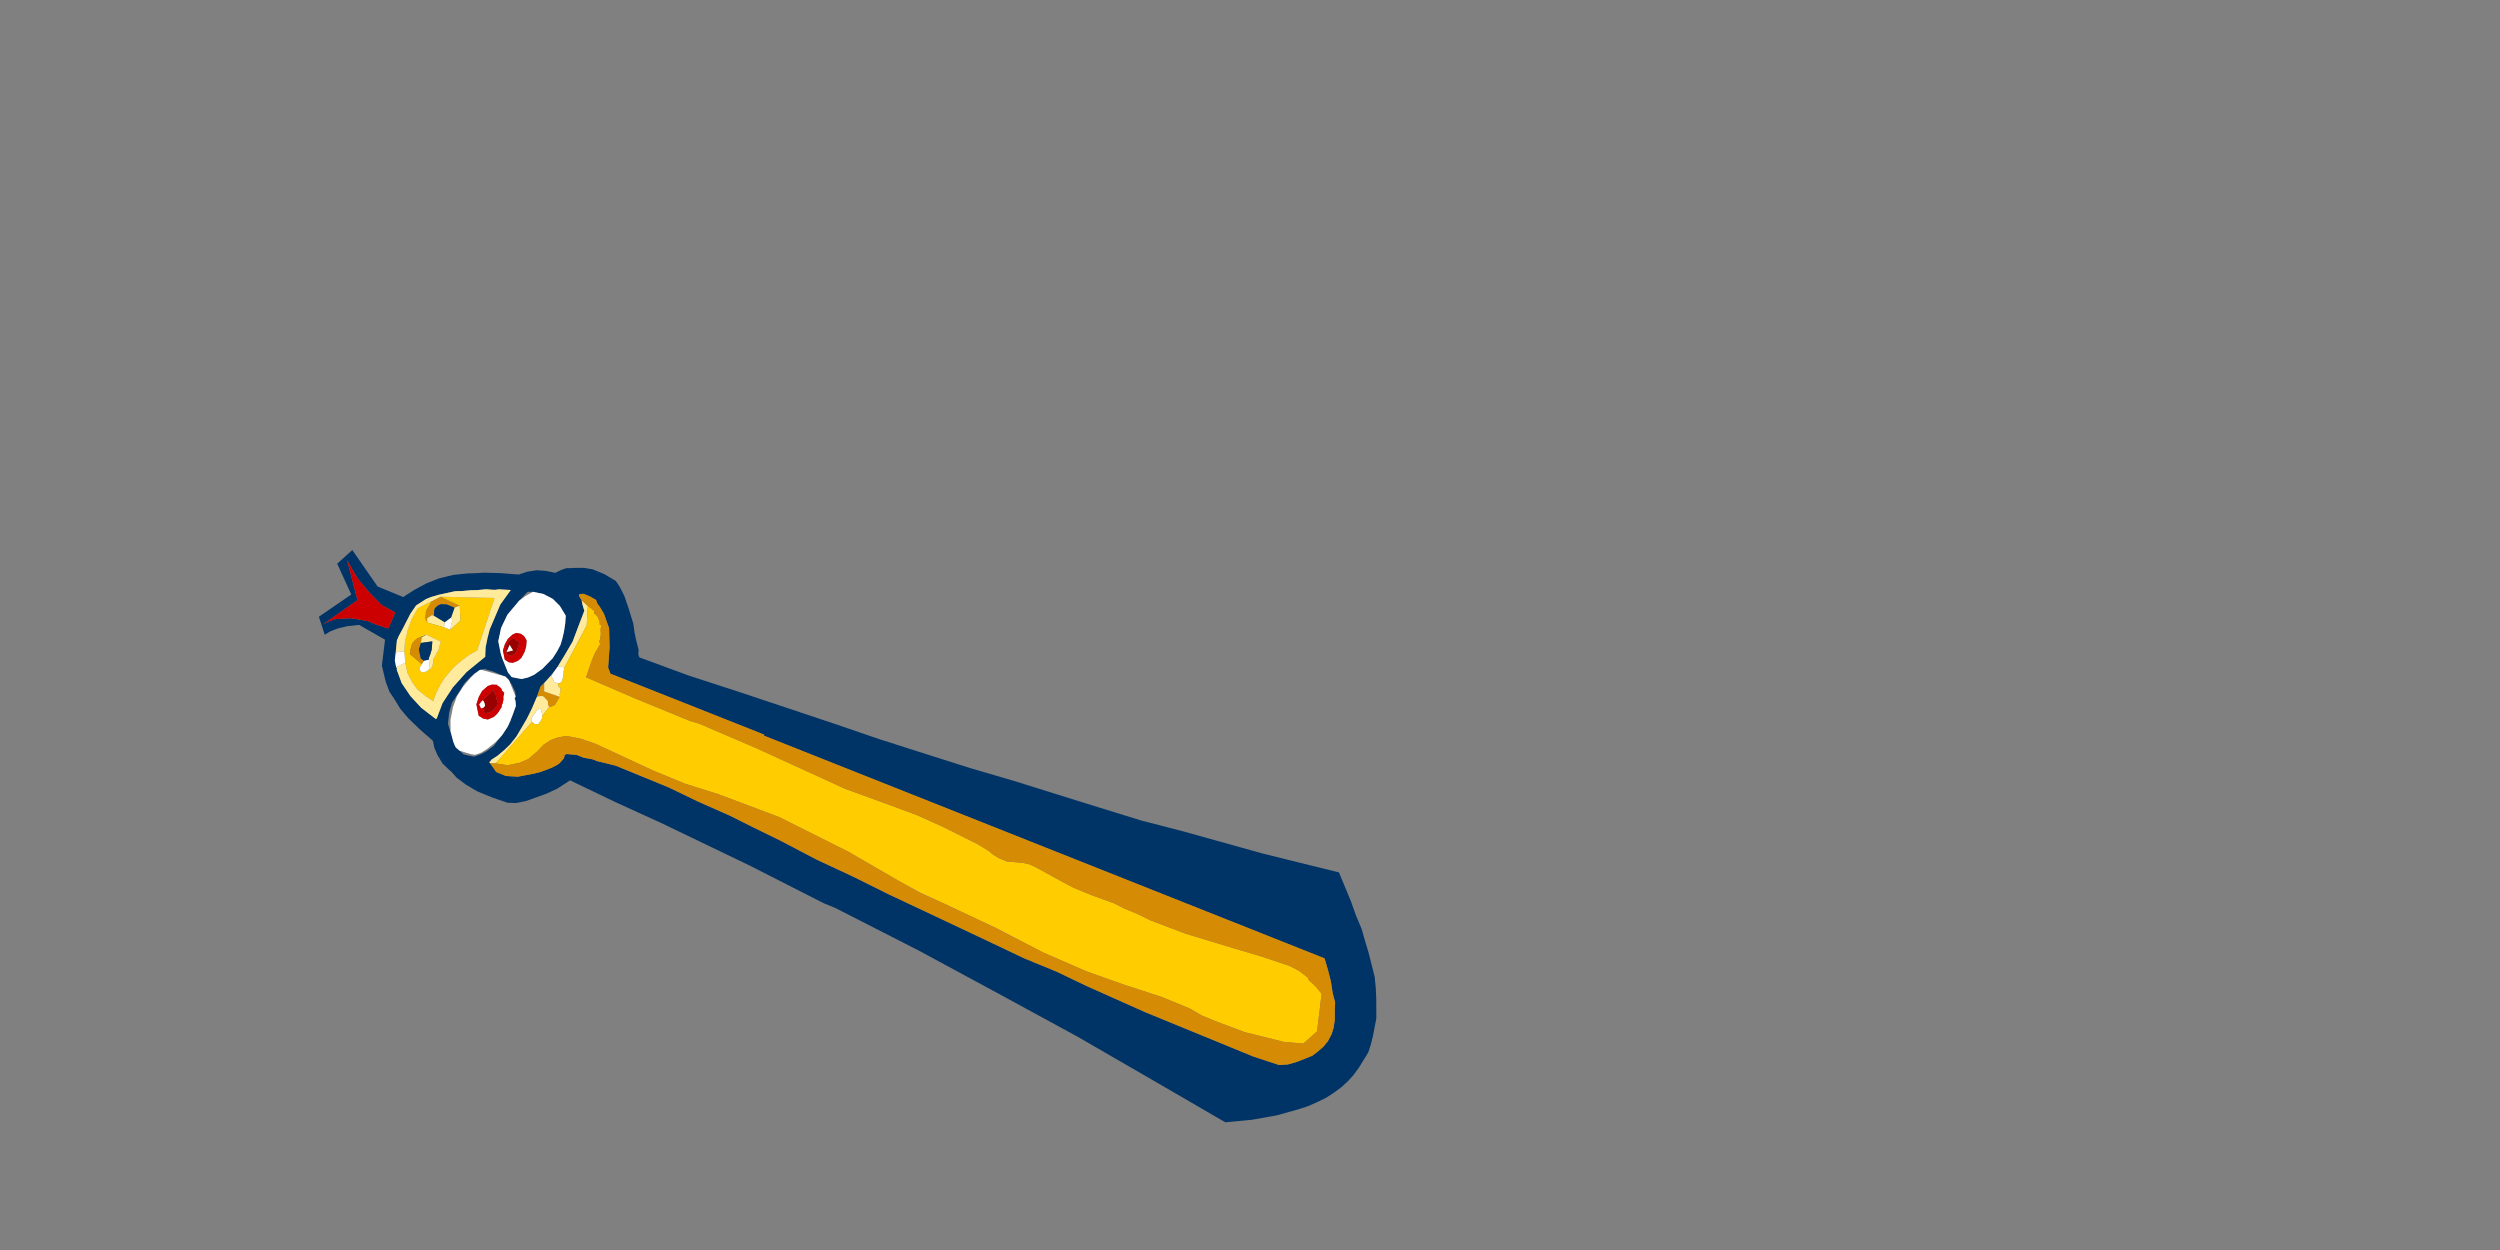<?xml version="1.0" encoding="UTF-8" standalone="no"?>
<!DOCTYPE svg PUBLIC "-//W3C//DTD SVG 20010904//EN"
"http://www.w3.org/TR/2001/REC-SVG-20010904/DTD/svg10.dtd">
<!-- Created with Sodipodi ("http://www.sodipodi.com/") -->
<svg
   width="120pt"
   height="60pt"
   xml:space="preserve"
   id="svg2089"
   sodipodi:version="0.33pre"
   sodipodi:docname="/home/laurentb/cvs/monkey-bubble/resources/gfx/snake/snake_0.svg"
   sodipodi:docbase="/home/laurentb/cvs/monkey-bubble/resources/gfx/snake/"
   xmlns="http://www.w3.org/2000/svg"
   xmlns:sodipodi="http://sodipodi.sourceforge.net/DTD/sodipodi-0.dtd"
   xmlns:xml="http://www.w3.org/XML/1998/namespace"
   xmlns:xlink="http://www.w3.org/1999/xlink">
  <rect width="100%" height="100%" fill="#808080" stroke="none"/>
  <defs
     id="defs66" />
  <sodipodi:namedview
     id="base"
     gridspacingy="14.173pt"
     gridspacingx="14.173pt"
     showgrid="true"
     gridoriginx="4pt"
     gridoriginy="-9pt" />
  <g
     id="snake"
     transform="matrix(0.277,-0.65,0.446,0.183,-78.827,184.859)">
    <g
       transform="matrix(8.750000e-2,0,0,8.750000e-2,230.754,68.867)"
       id="g2186"
       style="font-size:12;fill:none;">
      <path
         style="fill-rule:evenodd;fill:#003366;"
         d="M148,26l-15,19l5,5l6,9l6,12l6,16l-4,45l-26,11l-14,15l-8,11l-6,13l-6,12      l-6,17l-6,22l-6,26l-6,6l-6,9l-6,12l-4,15v1l-4,12l-3,17l-2,20v25l1,24l3,12l6,13l15,24l9,12l13,13l-3,76l-2,76l-6,149l-4,72      l-2,36l-1,18v19l-8,142l-10,138l-10,134l-12,130l-12,128l13,36l14,32l14,26l7,12l8,11l7,9l8,8l8,7l9,6l8,4l9,3l18,4l8-1l9-2      l19-6l19-12l10-7l10-8l20-22l10-12l11-13l10-15l12-16l23-34l-6-59l-6-60l-10-124l-6-64l-4-65l-4-67l-4-68l-5-70l-4-71l-4-73      l-3-74l-7-152l-4-78l-2-79l1-2l2-2l4-2l9-10l6-6l8-7l13-16l10-13l7-12l4-9l2-20v-10v-9h-1h1l-2-13l-4-14l-2-6l-1-4l-3-5l-2-3      l-4-5l-2-15l-3-13l-5-12l-6-10l-6-27l-6-23l-4-12l-3-10l-7-19l-5-10l-4-8l-10-15l-11-13l-11-11V90l25-57l-19-13l-24,38L148,26z       M128,166h1l1-2l1-1l5-5l7-3l13-6h5l7,1l19,2l10,3l10,10l4,6l5,9l10,21l3,10l4,11l3,10l4,11l2,9l1,4l2,5l4,17l-18-6h-18h-10      l-9,2l-10,3l-9,5l-22-17l-20-10l-19-5l-17,1h-1v-1l5-27l7-22l9-20L128,166z M160,282l1,2l2,4l1,14v16v4l-2,7l-4,8l-5,8l-4,3h-2      h-1v1l-2,2l-4,3l-8,1h-4h-2h-1v1l-8-1l-8-2l-16-6l-8-7l-5-6l-5-8l-1-7l-1-9l2-8l1-6l3-5l9-11l8-10l11-5l11-2l15,4l9,2l7,4l6,4      L160,282z M253,302l1,1l2,7l2,16l-1,16l-4,14l-7,14l-8,4l-8,3l-8,2l-6,1l-8-1l-8-2l-14-8l-9-8l-5-7l-4-8l-1-7l-1-8l3-8l11-16      l4-5l11-11l14-4l15,1l18,8L253,302z M185,386l9,3l14,3l16,3l16-1l18-1l5-6l4-4l3-6l2-1l2,6v10l-1,11l-3,4l-2,5l-5,10l-6,8l-6,8      l-9,6l-9,6l-10,5l-10,5l-5,7l2,243v8h-1l7,915l-10,12l-10,11l-10,9l-8,9l-9,5l-8,5l-8,3l-7,1l-8-1l-7-3l-7-5l-6-5l-6-9l-6-9      l-6-11l-4-12l-2-41v-42v-43v-45v-47l1-48l1-49l2-51v-53l2-54l2-56l2-57l2-59l3-61l2-62l4-63l2-45l2-39l1-53l2-49v-46v-41l-2-20      l-1-9v-7l-2-14v-11l-2-9l-1-5l-2-3l-1,1h-3l-2-1l-4-2l-2-2l-1-1l-4-5l-4-6l-5-8l-4-8l-9-20l-4-17v-16l6-14v-1l1-1l3,2l6,6l8,6      l8,5l10,4l21,4l12,1h13l11-1l2,1l3,2L185,386z M182,130h-18l-1-18V97l-2-14l-2-12l-4-12l-3-9l-5-8l-5-6l37,34l34-38l-13,25      l-9,25l-7,24L182,130z"
         id="path2187" />
    </g>
    <g
       transform="matrix(8.750000e-2,0,0,8.750000e-2,230.754,68.867)"
       id="g2188"
       style="font-size:12;fill:none;">
      <path
         style="fill-rule:evenodd;fill:#D58B04;"
         d="M196,172l-8,3l-3,6l4-3l5,5v3l6-3h2l3,2l1,1l2,3l2,8v13l4,6l1-32l-8-10      L196,172z"
         id="path2189" />
    </g>
    <g
       transform="matrix(8.750000e-2,0,0,8.750000e-2,230.754,68.867)"
       id="g2190"
       style="font-size:12;fill:none;">
      <path
         style="fill-rule:evenodd;fill:#FFEB9B;"
         d="M214,216l-4-6l-11,1l-1,2l-2,2h-3l-2,1l-4,1l13,9L214,216z"
         id="path2191" />
    </g>
    <g
       transform="matrix(8.750000e-2,0,0,8.750000e-2,230.754,68.867)"
       id="g2192"
       style="font-size:12;fill:none;">
      <path
         style="fill-rule:evenodd;fill:#003366;"
         d="M210,210v-13l-2-8l-2-3l-1-1l-3-2h-2l-6,3l-2,19l7,6L210,210z"
         id="path2193" />
    </g>
    <g
       transform="matrix(8.750000e-2,0,0,8.750000e-2,230.754,68.867)"
       id="g2194"
       style="font-size:12;fill:none;">
      <path
         style="fill-rule:evenodd;fill:#FFEB9B;"
         d="M192,205l2-19v-3l-5-5l-4,3l2,26L192,205z"
         id="path2195" />
    </g>
    <g
       transform="matrix(8.750000e-2,0,0,8.750000e-2,230.754,68.867)"
       id="g2196"
       style="font-size:12;fill:none;">
      <path
         style="fill-rule:evenodd;fill:#FFFFFF;"
         d="M192,205l-5,2v10l4-1l2-1h3l2-2l1-2L192,205z"
         id="path2197" />
    </g>
    <g
       transform="matrix(8.750000e-2,0,0,8.750000e-2,230.754,68.867)"
       id="g2198"
       style="font-size:12;fill:none;">
      <path
         style="fill-rule:evenodd;fill:#FFCC00;"
         d="M148,166l-10,8l-9,9l-7,12l-5,12l-3,15l-2,14l9-1l10,1l8,2l9,4l7,4l8,6l7,6      l8,9l57-7l-20-76l-1,32l-14,10l-13-9v-10l-2-26l3-6l8-3l11,2l-12-15l-13-2l-12,1l-12,3L148,166z M148,175l6-2l5-1l4,2l3,2l3,5      l4,6l-1,24l-10,2l-2-1h-1h-2l-4-1l-5,2l-3,1l-3-1l-1-2l-3-2l-3-6l1-3l2-3l5,1L148,175z"
         id="path2199" />
    </g>
    <g
       transform="matrix(8.750000e-2,0,0,8.750000e-2,230.754,68.867)"
       id="g2200"
       style="font-size:12;fill:none;">
      <path
         style="fill-rule:evenodd;fill:#D58B04;"
         d="M154,173l-6,2l-5,23l4,1l1-6l4-4l4-4l7-1l6-2v-1l-3-5l-3-2l-4-2L154,173z"
         id="path2201" />
    </g>
    <g
       transform="matrix(8.750000e-2,0,0,8.750000e-2,230.754,68.867)"
       id="g2202"
       style="font-size:12;fill:none;">
      <path
         style="fill-rule:evenodd;fill:#003366;"
         d="M173,187l-4-6v1L173,187z"
         id="path2203" />
    </g>
    <g
       transform="matrix(8.750000e-2,0,0,8.750000e-2,230.754,68.867)"
       id="g2204"
       style="font-size:12;fill:none;">
      <path
         style="fill-rule:evenodd;fill:#FFEB9B;"
         d="M173,187l-4-5l-6,2l6,15l-8,4l-6,1h-3l-2,1l-2,2l-7,4l1,2l3,1l3-1l5-2l4,1h2h1      l2,1l10-2L173,187z"
         id="path2205" />
    </g>
    <g
       transform="matrix(8.750000e-2,0,0,8.750000e-2,230.754,68.867)"
       id="g2206"
       style="font-size:12;fill:none;">
      <path
         style="fill-rule:evenodd;fill:#003366;"
         d="M169,199l-6-15l-7,1l-4,4l-4,4l-1,6l3,6l2-1h3l6-1L169,199z"
         id="path2207" />
    </g>
    <g
       transform="matrix(8.750000e-2,0,0,8.750000e-2,230.754,68.867)"
       id="g2208"
       style="font-size:12;fill:none;">
      <path
         style="fill-rule:evenodd;fill:#FFFFFF;"
         d="M147,199l-4-1l-5-1l-2,3l-1,3l3,6l3,2l7-4l2-2L147,199z"
         id="path2209" />
    </g>
    <g
       transform="matrix(8.750000e-2,0,0,8.750000e-2,230.754,68.867)"
       id="g2210"
       style="font-size:12;fill:none;">
      <path
         style="fill-rule:evenodd;fill:#FFEB9B;"
         d="M129,166h-1l-11,15l-9,20l-7,22l-5,27l1,1l17-1l19,5l20,10l22,17l9-5l10-3l9-2      h10h18l18,6l-4-17l-2-5l-1-4l-2-9l-4-11l-3-10l-4-11l-3-10l-10-21l-5-9l-4-6l-10-10l-10-3l-19-2l-7-1h-5l-13,6l3,2l2,9l10-5      l12-3l12-1l13,2l12,15l8,10l20,76l-57,7l-8-9l-7-6l-8-6l-7-4l-9-4l-8-2l-10-1l-9,1l2-14l3-15l5-12l7-12l9-9l-8-10L129,166z"
         id="path2211" />
    </g>
    <g
       transform="matrix(8.750000e-2,0,0,8.750000e-2,230.754,68.867)"
       id="g2212"
       style="font-size:12;fill:none;">
      <path
         style="fill-rule:evenodd;fill:#FFFFFF;"
         d="M148,166l-2-9l-3-2l-7,3l-5,5l-1,1l8,10L148,166z"
         id="path2213" />
    </g>
    <g
       transform="matrix(8.750000e-2,0,0,8.750000e-2,230.754,68.867)"
       id="g2214"
       style="font-size:12;fill:none;">
      <path
         style="fill-rule:evenodd;fill:#FFFFFF;"
         d="M161,284l-1-2l-6-5l-5-3l-11-5l-12-3l-12,1l-13,4l-11,7l-9,10l-4,6l-2,8l1,17      l1,7l5,8l6,6l9,7l9,5l11,3h11l12-1l4-3l2-2v-1h1h2l13-19l2-7L161,284z M121,303l5-5l8-1l7,1l7,5l3,5l2,8h-1v1v2l-1,4l-2,3l-1,4      l-4,1l-3,2l-4,1h-2h-1v1l-8-2l-5-3l-5-7l-1-7l1-8L121,303z"
         id="path2215" />
    </g>
    <g
       transform="matrix(8.750000e-2,0,0,8.750000e-2,230.754,68.867)"
       id="g2216"
       style="font-size:12;fill:none;">
      <path
         style="fill-rule:evenodd;fill:#CC0000;"
         d="M134,297l-8,1l-5,5l-5,5l-1,8l1,7l5,7l5,3l8,2v-1h1h2l4-1l3-2l4-1l1-4l2-3l1-4      v-2v-1h1l-2-8l-3-5l-7-5L134,297z M146,313l-3,6l-4,4l-4,5l-6-2l-5-4l-2-4l-1-3l1-2l3-4l-1-2l3-5l5,2L146,313z"
         id="path2217" />
    </g>
    <g
       transform="matrix(8.750000e-2,0,0,8.750000e-2,230.754,68.867)"
       id="g2218"
       style="font-size:12;fill:none;">
      <path
         style="fill-rule:evenodd;fill:#990000;"
         d="M143,319l3-6l-14-9v2l-2,3l-2,2l-2-1l-1-1l-3,4l-1,2l1,3l2,4l5,4l6,2l4-5      L143,319z"
         id="path2219" />
    </g>
    <g
       transform="matrix(8.750000e-2,0,0,8.750000e-2,230.754,68.867)"
       id="g2220"
       style="font-size:12;fill:none;">
      <path
         style="fill-rule:evenodd;fill:#FFFFFF;"
         d="M124,307l1,2l1,1l2,1l2-2l2-3v-2l-5-2L124,307z"
         id="path2221" />
    </g>
    <g
       transform="matrix(8.750000e-2,0,0,8.750000e-2,230.754,68.867)"
       id="g2222"
       style="font-size:12;fill:none;">
      <path
         style="fill-rule:evenodd;fill:#FFFFFF;"
         d="M242,296l-18-8l-15-1l-14,4l-11,11l-4,5l-11,16l-3,8l1,8l1,7l4,8l5,7l9,8l14,8      l8,2l8,1l6-1l8-2l8-3l8-4l7-14l4-14l1-16l-2-16l-7-8L242,296z M211,318l-1,6l-3,6l-6,3l-6,1l-7-1l-4-3l-4-6l-1-6l1-7l4-4l4-4      l7-1l6,1l6,4l3,4L211,318z"
         id="path2223" />
    </g>
    <g
       transform="matrix(8.750000e-2,0,0,8.750000e-2,230.754,68.867)"
       id="g2224"
       style="font-size:12;fill:none;">
      <path
         style="fill-rule:evenodd;fill:#CC0000;"
         d="M207,330l3-6l1-6l-1-7l-3-4l-6-4l-6-1l-7,1l-4,4l-4,4l-1,7l1,6l4,6l4,3l7,1      l6-1L207,330z M195,305h3l4,3l1,2l1,4h-1v1v2l-1,4l-4,1h-2h-1v1l-4-1l-2-1l-3-4v-3v-4l3-2l2-3H195z"
         id="path2225" />
    </g>
    <g
       transform="matrix(8.750000e-2,0,0,8.750000e-2,230.754,68.867)"
       id="g2226"
       style="font-size:12;fill:none;">
      <path
         style="fill-rule:evenodd;fill:#990000;"
         d="M202,308l-4-3h-3h-4l-2,3l-3,2v4v3l3,4l2,1l4,1v-1h1h2l4-1l1-4v-2v-1h1l-1-4      L202,308z M192,317l-4-8h8L192,317z"
         id="path2227" />
    </g>
    <g
       transform="matrix(8.750000e-2,0,0,8.750000e-2,230.754,68.867)"
       id="g2228"
       style="font-size:12;fill:none;">
      <path
         style="fill-rule:evenodd;fill:#FFFFFF;"
         d="M188,309l4,8l4-8H188z"
         id="path2229" />
    </g>
    <g
       transform="matrix(8.750000e-2,0,0,8.750000e-2,230.754,68.867)"
       id="g2230"
       style="font-size:12;fill:none;">
      <path
         style="fill-rule:evenodd;fill:#FFFFFF;"
         d="M141,397l4-4l2-3l-1-2l-2-2l-6-2l-4-1l-3,3l-1,5l1,5l2,1l5,1L141,397z"
         id="path2231" />
    </g>
    <g
       transform="matrix(8.750000e-2,0,0,8.750000e-2,230.754,68.867)"
       id="g2232"
       style="font-size:12;fill:none;">
      <path
         style="fill-rule:evenodd;fill:#FFFFFF;"
         d="M194,389l-9-3h-3l-1,3l-3,4v6l1,3l3,2l3-1l4-1l3-2l4-1l-1-6L194,389z"
         id="path2233" />
    </g>
    <g
       transform="matrix(8.750000e-2,0,0,8.750000e-2,230.754,68.867)"
       id="g2234"
       style="font-size:12;fill:none;">
      <path
         style="fill-rule:evenodd;fill:#D58B04;"
         d="M168,377l-11,1l2,4l1,4l-1,4l-2,6l-3,2l-2,3l1,3l3,4l4,1l6,1l-1-25l8-5l-3-2      L168,377z"
         id="path2235" />
    </g>
    <g
       transform="matrix(8.750000e-2,0,0,8.750000e-2,230.754,68.867)"
       id="g2236"
       style="font-size:12;fill:none;">
      <path
         style="fill-rule:evenodd;fill:#FFEB9B;"
         d="M173,380l-8,5l1,25l2-1v-1h1h2l2-1l2-2v-2v-1h1l2-3v-6l3-4l1-3h3L173,380z"
         id="path2237" />
    </g>
    <g
       transform="matrix(8.750000e-2,0,0,8.750000e-2,230.754,68.867)"
       id="g2238"
       style="font-size:12;fill:none;">
      <path
         style="fill-rule:evenodd;fill:#FFEB9B;"
         d="M194,389l1,4l1,6l49,6l19-10l3-12l-4,4l-5,6l-18,1l-16,1l-16-3L194,389z"
         id="path2239" />
    </g>
    <g
       transform="matrix(8.750000e-2,0,0,8.750000e-2,230.754,68.867)"
       id="g2240"
       style="font-size:12;fill:none;">
      <path
         style="fill-rule:evenodd;fill:#FFEB9B;"
         d="M157,396l2-6l1-4l-1-4l-2-4h-13l-12-1l-21-4l-10-4l-8-5l-8-6l-6-6l-4-1v1l2,8      l54,26l3-3l4,1l6,2l2,2l1,2l-2,3l-4,4l11,4l2-3L157,396z"
         id="path2241" />
    </g>
    <g
       transform="matrix(8.750000e-2,0,0,8.750000e-2,230.754,68.867)"
       id="g2242"
       style="font-size:12;fill:none;">
      <path
         style="fill-rule:evenodd;fill:#FFCC00;"
         d="M171,408h-2h-1v1l-2,1l-6-1l-4-1l-3-4l-1-3l-11-4l-3,1l-5-1l-2-1l-1-5l1-5      l-54-26l3,18l7,15l7,10l11,8l9,5l7,7l5,8l5,11l3,21l1,25l-3,97v52l3,52l1,49l1,50l-6,117l-8,86l-3,38l-1,38l-3,88l-5,83l-1,71      l2,60l3,59v47l-2,21v23l1,47l6,60l6,28l17,12l38-16l5-14l2-8l1-4l2-3l3-16l1-16l-2-45l-3-43l-5-77l-1-56l1-24v-19l1-18l-1-36      v-14v-17l1-15l4-52v-9l-1-8l-5-24v-13l1-10l2-9l2-19l3-59l1-43l-1-42l-2-74l2-74l2-75l1-94l-1-14v-13v-26v-52l1-80l18-2h9l10,2      l2-2v-1h1h2l5-2l4-3l5-2v-2v-1h1l2-2l3-4l2-5v-2v-1h1l2-2l2-11l-19,10l-49-6l-4,1l-3,2l-4,1l-3,1l-3-2l-1-3l-2,3h-1v1v2l-2,2      L171,408z"
         id="path2243" />
    </g>
    <g
       transform="matrix(8.750000e-2,0,0,8.750000e-2,230.754,68.867)"
       id="g2244"
       style="font-size:12;fill:none;">
      <path
         style="fill-rule:evenodd;fill:#D58B04;"
         d="M272,376l-2,1l-3,6l-3,12l-2,11l-2,2h-1v1v2l-2,5l-3,4l-2,2h-1v1v2l-5,2l-4,3      l-5,2h-2h-1v1l-2,2l-10-2h-9l-18,2l-1,80v52v26v13l1,14l-1,94l-2,75l-2,74l2,74l1,42l-1,43l-3,59l-2,19l-2,9l-1,10v13l5,24l1,8      v9l-4,52l-1,15v17v14l1,36l-1,18v19l-1,24l1,56l5,77l3,43l2,45l-1,16l-3,16l-2,3l-1,4l-2,8l-5,14l-38,16l-17-12l-6-28l-6-60      l-1-47v-23l2-21v-47l-3-59l-2-60l1-71l5-83l3-88l1-38l3-38l8-86l6-117l-1-50l-1-49l-3-52v-52l3-97l-1-25l-3-21l-5-11l-5-8l-7-7      l-9-5l-11-8l-7-10l-7-15l-3-18l-2-8l-6,14v16l4,17l9,20l4,8l5,8l4,6l4,5l1,1l2,2l4,2l2,1h3l1-1l2,3l1,5l2,9v11l2,14v7l1,9l2,20      v41v46l-2,49l-1,53l-2,39l-2,45l-4,63l-2,62l-3,61l-2,59l-2,57l-2,56l-2,54v53l-2,51l-1,49l-1,48v47v45v43v42l2,41l4,12l6,11      l6,9l6,9l6,5l7,5l7,3l8,1l7-1l8-3l8-5l9-5l8-9l10-9l10-11l10-12l-7-915h1v-8l-2-243l5-7l10-5l10-5l9-6l9-6l6-8l6-8l5-10l2-5l3-4      l1-11v-10L272,376z"
         id="path2245" />
    </g>
    <g
       transform="matrix(8.750000e-2,0,0,8.750000e-2,230.754,68.866)"
       id="g2246"
       style="font-size:12;fill:none;">
      <path
         style="fill-rule:evenodd;fill:#CC0000;"
         d="M164,130h18l2-24l7-24l9-25l13-25l-34,38l-37-34l5,6l5,8l3,9l4,12l2,12l2,14      v15L164,130z"
         id="path2247" />
    </g>
  </g>
</svg>
